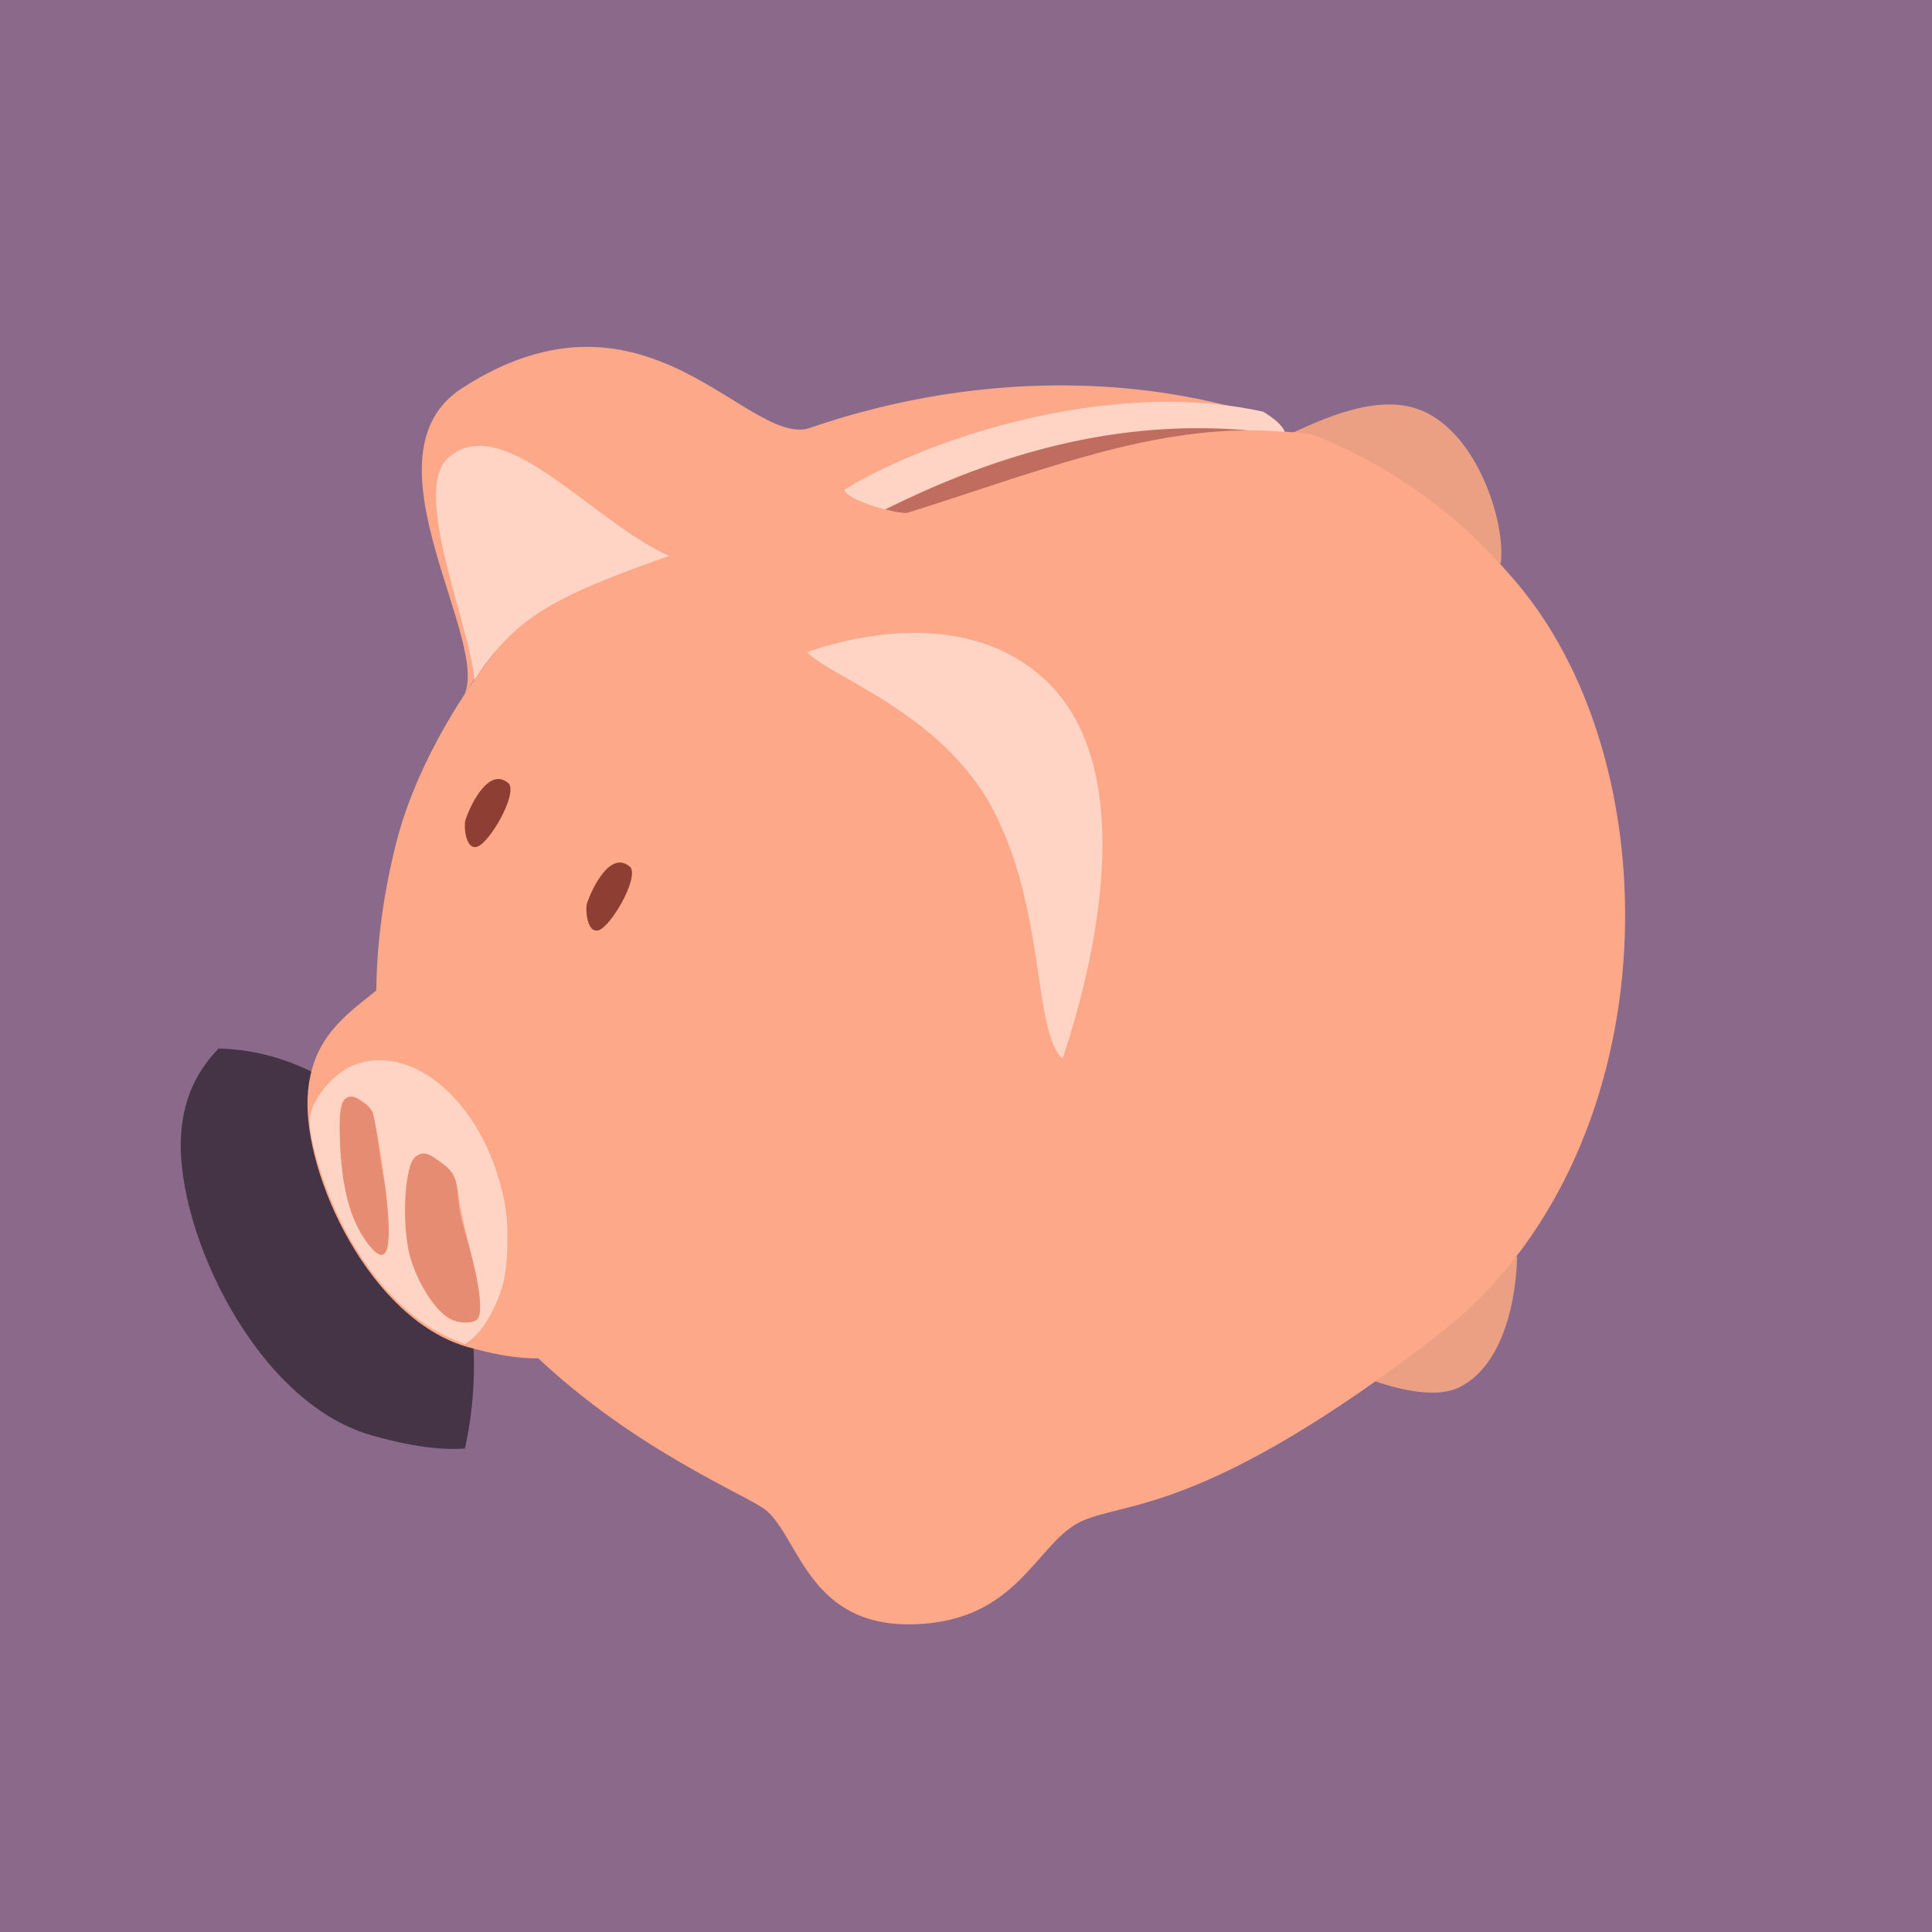 <?xml version="1.0" encoding="UTF-8" standalone="no"?>
<!-- Generator: Adobe Illustrator 16.0.0, SVG Export Plug-In . SVG Version: 6.00 Build 0)  -->

<svg
   xmlns:dc="http://purl.org/dc/elements/1.1/"
   xmlns:cc="http://creativecommons.org/ns#"
   xmlns:rdf="http://www.w3.org/1999/02/22-rdf-syntax-ns#"
   xmlns:svg="http://www.w3.org/2000/svg"
   xmlns="http://www.w3.org/2000/svg"
   xmlns:xlink="http://www.w3.org/1999/xlink"
   xmlns:sodipodi="http://sodipodi.sourceforge.net/DTD/sodipodi-0.dtd"
   xmlns:inkscape="http://www.inkscape.org/namespaces/inkscape"
   inkscape:export-ydpi="450"
   inkscape:export-xdpi="450"
   inkscape:export-filename="/home/dali/Pictures/fortune_logo.png"
   xml:space="preserve"
   enable-background="new 0 0 469.619 534.449"
   viewBox="0 0 200 200"
   height="200"
   width="200"
   y="0px"
   x="0px"
   inkscape:version="0.91 r13725"
   inkscape:output_extension="org.inkscape.output.svg.inkscape"
   sodipodi:version="0.32"
   sodipodi:docname="piggu_logo.svg"
   id="piggy"
   version="1.1"><sodipodi:namedview
     inkscape:guide-bbox="true"
     inkscape:window-x="0"
     inkscape:current-layer="piggy"
     inkscape:window-y="33"
     inkscape:pageopacity="0.0"
     inkscape:window-height="1144"
     inkscape:pageshadow="2"
     inkscape:window-width="1920"
     inkscape:showpageshadow="false"
     fit-margin-bottom="0"
     inkscape:window-maximized="1"
     fit-margin-right="0"
     guidetolerance="10.0"
     objecttolerance="10.0"
     fit-margin-left="0"
     fit-margin-top="0"
     showgrid="false"
     gridtolerance="10.0"
     pagecolor="#ffffff"
     bordercolor="#666666"
     inkscape:cx="-141.83492"
     inkscape:cy="182.55215"
     inkscape:zoom="0.72243055"
     borderopacity="1.0"
     showguides="true"
     id="base" /><defs
     id="defs104"><defs
       id="defs88"><path
         id="SVGID_11_"
         d="m 138.455,147.16 c 19.295,-6.743 57.285,-29.585 42.676,-41.834 -21.907,7.502 -56.522,-55.105 -120.729,-13.757 -36.87,23.745 12.214,90.266 -0.14,107.673 17.153,-28.608 27.965,-34.578 78.193,-52.082 z"
         inkscape:connector-curvature="0" /></defs><clipPath
       id="SVGID_12_"><use
         xlink:href="#SVGID_11_"
         overflow="visible"
         id="use92"
         style="overflow:visible"
         x="0"
         y="0"
         width="100%"
         height="100%" /></clipPath><defs
       id="defs79"><path
         id="SVGID_9_"
         d="m 272.515,325.577 c 33.958,3.666 103.234,-40.5 67.499,-128.646 C 304.28,108.784 193.61,127.91 178.015,178.665 c -2.951,9.603 45.515,19.72 65.911,58.766 20.397,39.045 12.02,86.357 28.589,88.146 z"
         inkscape:connector-curvature="0" /></defs><clipPath
       id="SVGID_10_"><use
         xlink:href="#SVGID_9_"
         overflow="visible"
         id="use83"
         style="overflow:visible"
         x="0"
         y="0"
         width="100%"
         height="100%" /></clipPath><defs
       id="defs66"><path
         id="SVGID_7_"
         d="m 39.044,291.431 c -9.488,12.649 -30.976,18.263 -32.162,45.265 -1.204,27.397 21.731,76.602 55.191,86.161 33.353,9.529 36.927,-1.191 54,-0.396 16.677,0.775 17.867,-66.309 -11.912,-97.677 -29.582,-31.16 -51.22,-36.132 -65.117,-33.353 z"
         inkscape:connector-curvature="0" /></defs><clipPath
       id="SVGID_8_"><use
         xlink:href="#SVGID_7_"
         overflow="visible"
         id="use72"
         style="overflow:visible"
         x="0"
         y="0"
         width="100%"
         height="100%" /></clipPath><defs
       id="defs54"><path
         id="SVGID_5_"
         d="m 138.455,147.16 c 19.295,-6.743 57.285,-29.585 42.676,-41.834 -21.907,7.502 -56.522,-55.105 -120.729,-13.757 -36.87,23.745 12.214,90.266 -0.14,107.673 17.153,-28.608 27.965,-34.578 78.193,-52.082 z"
         inkscape:connector-curvature="0" /></defs><clipPath
       id="SVGID_6_"><use
         xlink:href="#SVGID_5_"
         overflow="visible"
         id="use58"
         style="overflow:visible"
         x="0"
         y="0"
         width="100%"
         height="100%" /></clipPath><defs
       id="defs43"><path
         id="SVGID_3_"
         d="m 272.515,325.577 c 33.958,3.666 103.234,-40.5 67.499,-128.646 C 304.28,108.784 193.61,127.91 178.015,178.665 c -2.951,9.603 45.515,19.72 65.911,58.766 20.397,39.045 12.02,86.357 28.589,88.146 z"
         inkscape:connector-curvature="0" /></defs><clipPath
       id="SVGID_4_"><use
         xlink:href="#SVGID_3_"
         overflow="visible"
         id="use47"
         style="overflow:visible"
         x="0"
         y="0"
         width="100%"
         height="100%" /></clipPath><defs
       id="defs30"><path
         id="SVGID_1_"
         d="m 272.515,325.577 c 33.958,3.666 103.234,-40.5 67.499,-128.646 C 304.28,108.784 193.61,127.91 178.015,178.665 c -2.951,9.603 45.515,19.72 65.911,58.766 20.397,39.045 12.02,86.357 28.589,88.146 z"
         inkscape:connector-curvature="0" /></defs><clipPath
       id="SVGID_2_"><use
         xlink:href="#SVGID_1_"
         overflow="visible"
         id="use36"
         style="overflow:visible"
         x="0"
         y="0"
         width="100%"
         height="100%" /></clipPath></defs><filter
     style="color-interpolation-filters:sRGB"
     inkscape:collect="always"
     id="filter4244"><feGaussianBlur
       inkscape:collect="always"
       id="feGaussianBlur4246"
       stdDeviation="2.888" /></filter><rect
     transform="scale(-1,1)"
     y="4.1130829e-06"
     x="-200"
     height="200"
     width="200"
     id="rect10032"
     style="fill:#8a698a;fill-opacity:1;stroke:none;stroke-opacity:1" /><ellipse
     transform="matrix(0.357,0,0,0.357,16.271,-2.387)"
     id="path4032"
     clip-path="url(#SVGID_8_)"
     enable-background="new    "
     cx="247.071"
     cy="437.022"
     rx="62.329"
     ry="67.828"
     style="opacity:0.5;filter:url(#filter4244)"><path
       d="M91.848,402.655c0.006,50.775-33.804,91.942-75.516,91.949c-41.711,0.006-75.529-41.151-75.534-91.927      c0-0.007,0-0.015,0-0.022c-0.005-50.775,33.805-91.942,75.516-91.948c41.712-0.006,75.529,41.15,75.534,91.927      C91.848,402.64,91.848,402.648,91.848,402.655z"
       id="path75" /></ellipse><g
     id="g5825"
     transform="matrix(0.839,0,0,0.839,16.13,14.775)"><path
       id="path3176"
       sodipodi:nodetypes="cscc"
       inkscape:connector-curvature="0"
       d="m 167.957,137.389 c 0,0 0.1,12.414 -7.008,16.119 -5.078,2.647 -15.818,-2.904 -15.818,-2.904 l 22.826,-13.215 0,0 z"
       style="fill:#eb9f83;fill-opacity:1" /><path
       id="path4389"
       sodipodi:nodetypes="cccz"
       inkscape:connector-curvature="0"
       d="m 155.601,32.822 c 7.362,2.478 11.037,14.108 10.336,19.114 L 133.514,38.769 c 4.804,-1.426 14.681,-8.439 22.087,-5.947 z"
       style="fill:#eb9f83;fill-opacity:1" /><path
       id="path2404"
       sodipodi:nodetypes="cssssssscccc"
       inkscape:connector-curvature="0"
       d="m 111.604,29.939 c -11.125,0.005 -22.328,2.069 -32.706,5.895 -29.44,10.853 -45.388,35.079 -49.275,50.691 -14.61,58.674 41.54,78.594 45.732,82.259 4.121,3.603 5.312,14.424 18.264,14.018 12.958,-0.406 14.991,-10.186 20.671,-12.748 5.443,-2.455 15.297,-0.881 43.893,-22.933 28.459,-21.946 29.255,-69.496 9.917,-92.601 -7.281,-8.699 -15.381,-14.481 -25.262,-18.485 -1.128,-0.251 -2.724,-0.342 -3.559,-0.375 -0.307,-0.509 -0.668,-0.964 -1.233,-1.498 -8.436,-2.871 -17.413,-4.227 -26.443,-4.223 z"
       style="fill:#fca889;fill-opacity:1" /><path
       style="fill:#8f3e34;fill-opacity:1"
       inkscape:connector-curvature="0"
       id="path21"
       d="m 61.526,240.514 c 1.591,-4.826 8.044,-18.509 14.881,-12.354 3.109,3.807 -6.879,20.917 -11.09,21.899 -4.212,0.984 -4.493,-8.422 -3.791,-9.545 l 0,0 z"
       transform="matrix(0.357,0,0,0.357,16.271,-2.387)" /><path
       style="fill:#8f3e34;fill-opacity:1"
       inkscape:connector-curvature="0"
       id="path24"
       d="m 103.526,269.374 c 1.591,-4.826 8.044,-18.509 14.881,-12.354 3.109,3.807 -6.879,20.917 -11.09,21.899 -4.212,0.985 -4.493,-8.422 -3.791,-9.545 l 0,0 z"
       transform="matrix(0.357,0,0,0.357,16.271,-2.387)" /><path
       id="path3180"
       sodipodi:nodetypes="ccscs"
       inkscape:connector-curvature="0"
       d="M 65.641,50.088 C 72.522,47.683 86.068,39.538 80.859,35.17 73.047,37.845 60.704,15.521 37.809,30.265 24.662,38.732 42.164,62.452 37.759,68.659 43.876,58.458 47.731,56.329 65.641,50.088 Z"
       style="fill:#fca889;fill-opacity:1" /><use
       height="100%"
       width="100%"
       y="0"
       x="0"
       style="overflow:visible;fill:#fca889;fill-opacity:1;stroke:none"
       id="use33"
       overflow="visible"
       xlink:href="#SVGID_1_"
       transform="matrix(0.357,0,0,0.357,16.271,-2.387)" /><use
       height="100%"
       width="100%"
       y="0"
       x="0"
       style="overflow:visible;fill:#fca889;fill-opacity:1"
       id="use69"
       overflow="visible"
       xlink:href="#SVGID_7_"
       transform="matrix(0.357,0,0,0.357,16.271,-2.387)" /><path
       style="fill:#ffd4c5;fill-opacity:1"
       d="m 172.708,185.344 c 0,0 53.174,-24.134 87.598,5.615 45.483,39.308 3.931,142.066 3.931,142.066 L 172.708,185.344 Z"
       enable-background="new    "
       clip-path="url(#SVGID_10_)"
       inkscape:connector-curvature="0"
       sodipodi:nodetypes="cscc"
       id="path4399"
       transform="matrix(0.357,0,0,0.357,16.271,-2.387)" /><path
       style="fill:#ffd4c5;fill-opacity:1"
       d="m 137.894,151.653 c -27.515,-7.3 -62.33,-54.468 -82.545,-35.938 -14.924,13.681 16.284,76.367 7.861,83.667 -8.423,7.3 88.216,-43.996 74.684,-47.729 z"
       enable-background="new    "
       clip-path="url(#SVGID_12_)"
       inkscape:connector-curvature="0"
       sodipodi:nodetypes="cssc"
       id="path4401"
       transform="matrix(0.357,0,0,0.357,16.271,-2.387)" /><path
       id="path4668"
       sodipodi:nodetypes="czzzzzcczzzzz"
       inkscape:connector-curvature="0"
       enable-background="new    "
       d="m 23.292,118.075 c -1.199,1.115 -0.54,9.83 0.59,13.285 1.129,3.455 3.479,6.414 4.254,5.85 0.731,-0.531 0.925,-5.032 0.138,-8.506 -0.797,-3.522 -1.026,-9.575 -2.124,-9.971 -1.075,-0.388 -1.692,-1.744 -2.859,-0.658 l 0,0 z m 8.772,6.969 c -1.233,0.839 -1.525,6.832 -1.133,10.364 0.505,3.917 3.475,9.371 6.177,10.037 2.702,0.666 3.322,-0.198 2.724,-4.118 -0.598,-3.92 -2.191,-7.841 -2.457,-10.366 -0.266,-2.525 -0.076,-3.595 -1.73,-4.781 -1.655,-1.186 -2.348,-1.977 -3.582,-1.137 z"
       style="fill:#e58c72;fill-opacity:1" /><path
       id="path4685"
       inkscape:connector-curvature="0"
       d="m 124.663,31.967 c -16.052,0.049 -32.006,6.084 -39.726,10.854 0.359,1.276 6.131,2.964 7.734,2.864 16.336,-5.08 31.252,-11.373 46.645,-10.006 -0.334,-0.827 -1.356,-1.679 -2.685,-2.496 -3.909,-0.854 -7.943,-1.227 -11.968,-1.215 z"
       style="fill:#ffd4c5;fill-opacity:1" /><path
       id="path4759"
       inkscape:connector-curvature="0"
       enable-background="new    "
       d="m 128.062,35.221 c -13.369,0.111 -25.871,3.952 -38.076,10.029 1.125,0.29 2.144,0.468 2.685,0.435 14.737,-4.583 28.314,-10.152 42.133,-10.196 -2.272,-0.194 -4.52,-0.286 -6.742,-0.267 z"
       style="opacity:0.75;fill:#aa4a3e;fill-opacity:1" /><path
       style="fill:#ffd4c5;fill-opacity:1;stroke:none;stroke-width:0.245;stroke-opacity:1"
       d="m 36.749,147.665 c -5.449,-2.215 -10.576,-7.641 -14.103,-14.927 -2.026,-4.186 -3.646,-9.524 -3.659,-12.059 -0.012,-2.351 2.811,-5.869 5.543,-6.908 4.516,-1.717 9.833,0.548 13.779,5.87 2.338,3.154 4.056,7.283 4.798,11.531 0.477,2.731 0.347,7.354 -0.27,9.605 -0.814,2.972 -2.45,5.8 -4.03,6.968 l -0.66,0.488 -1.398,-0.568 z m 2.924,-2.496 c 0.702,-0.702 0.355,-3.898 -0.975,-8.963 -0.63,-2.4 -1.245,-5.238 -1.367,-6.307 -0.258,-2.266 -0.627,-2.984 -2.095,-4.077 -1.467,-1.093 -2.101,-1.306 -2.82,-0.947 -0.784,0.391 -1.124,1.169 -1.464,3.35 -0.459,2.95 -0.181,7.555 0.595,9.838 1.134,3.334 3.135,6.265 4.858,7.115 1.075,0.53 2.733,0.526 3.267,-0.007 l 0,1e-5 z m -11.077,-8.883 c 0.363,-1.404 0.044,-5.929 -0.777,-11.011 -0.424,-2.624 -0.884,-5.118 -1.021,-5.541 -0.27,-0.831 -1.845,-2.044 -2.653,-2.044 -1.31,0 -1.617,1.3 -1.41,5.978 0.257,5.833 1.485,9.95 3.76,12.608 1.08,1.261 1.778,1.265 2.103,0.011 z"
       id="path4497"
       inkscape:connector-curvature="0" /></g></svg>